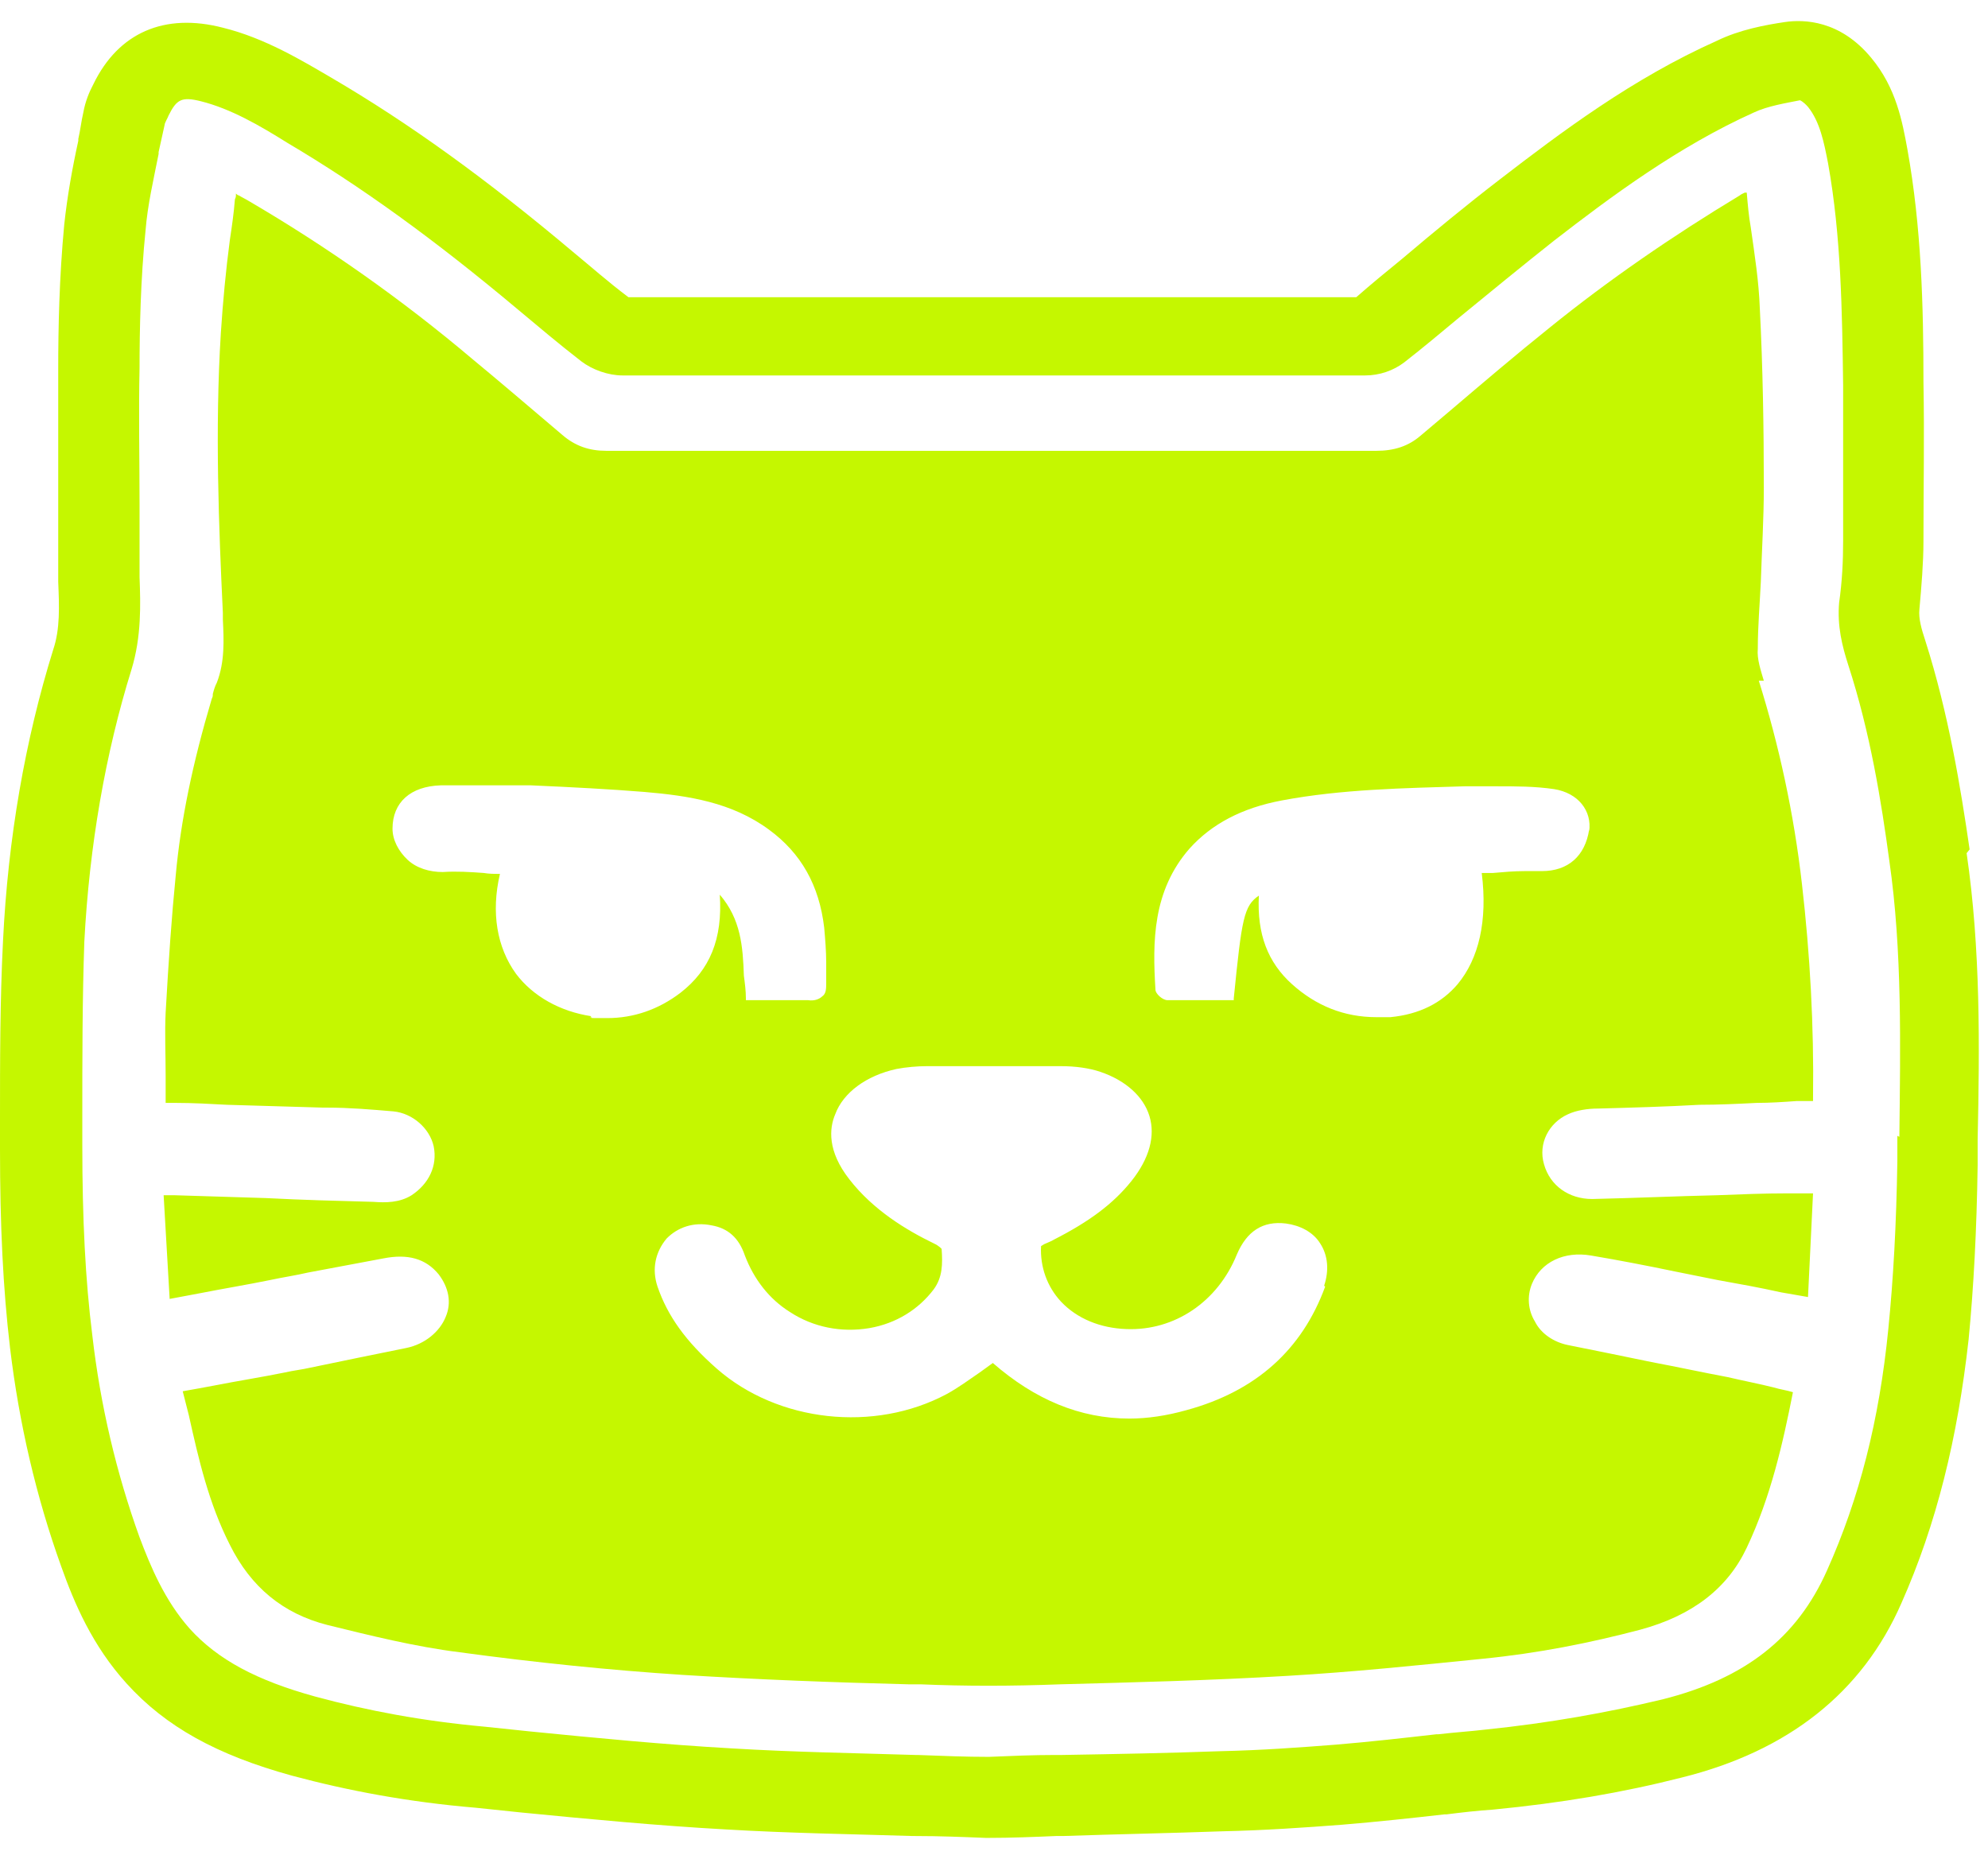 <svg width="77" height="72" viewBox="0 0 77 72" fill="none" xmlns="http://www.w3.org/2000/svg">
<path d="M68.317 26.369C68.201 25.968 68.045 25.53 68.084 25.128C68.084 24.252 68.162 23.376 68.201 22.537C68.24 21.332 68.317 20.091 68.317 18.887C68.317 16.55 68.278 14.214 68.162 11.951C68.123 10.893 67.967 9.907 67.812 8.812C67.734 8.374 67.695 7.936 67.656 7.461C67.656 7.461 67.618 7.461 67.579 7.461C67.501 7.498 67.423 7.534 67.384 7.571C64.779 9.141 62.291 10.856 60.035 12.681C58.713 13.74 57.43 14.835 56.186 15.893C55.797 16.222 55.408 16.55 55.019 16.879C54.553 17.28 54.008 17.463 53.309 17.463C43.355 17.463 33.439 17.463 23.485 17.463C22.824 17.463 22.28 17.28 21.774 16.842C20.53 15.784 19.286 14.725 18.314 13.922C15.553 11.586 12.637 9.542 9.643 7.79C9.526 7.717 9.371 7.644 9.254 7.571C9.215 7.571 9.176 7.534 9.138 7.498C9.138 7.498 9.138 7.498 9.138 7.534C9.138 7.607 9.137 7.644 9.099 7.717C9.06 8.228 8.982 8.775 8.904 9.287C8.749 10.455 8.632 11.696 8.554 12.9C8.321 16.623 8.476 20.456 8.632 23.741C8.632 23.814 8.632 23.887 8.632 23.997C8.671 24.8 8.71 25.639 8.399 26.442C8.321 26.588 8.282 26.734 8.243 26.88C8.243 26.953 8.243 26.99 8.204 27.063C7.466 29.545 6.999 31.772 6.805 33.925C6.649 35.495 6.532 37.174 6.416 39.218C6.377 40.021 6.416 40.824 6.416 41.664C6.416 41.992 6.416 42.357 6.416 42.722C6.416 42.722 6.455 42.722 6.493 42.722C6.571 42.722 6.688 42.722 6.805 42.722C7.466 42.722 8.127 42.759 8.788 42.795C10.032 42.832 11.276 42.868 12.52 42.905H12.676C13.531 42.905 14.387 42.978 15.242 43.051C15.981 43.124 16.642 43.708 16.797 44.401C16.953 45.168 16.603 45.861 15.942 46.299C15.476 46.591 14.931 46.591 14.464 46.555C13.065 46.518 11.704 46.482 10.304 46.409C9.138 46.372 7.932 46.336 6.766 46.299C6.688 46.299 6.571 46.299 6.455 46.299C6.455 46.299 6.377 46.299 6.338 46.299L6.571 50.315L7.738 50.096C8.671 49.913 9.565 49.767 10.46 49.584C10.965 49.475 11.47 49.402 11.937 49.292C12.909 49.11 13.881 48.928 14.853 48.745C15.786 48.562 16.486 48.745 16.992 49.365C17.381 49.877 17.497 50.461 17.264 51.008C17.031 51.592 16.448 52.067 15.748 52.213C14.503 52.468 13.22 52.724 12.015 52.979C11.704 53.052 11.354 53.089 11.043 53.162C10.149 53.344 9.215 53.49 8.282 53.673C7.893 53.746 7.504 53.819 7.077 53.892C7.154 54.184 7.232 54.512 7.31 54.804C7.699 56.556 8.088 58.235 8.904 59.842C9.721 61.484 10.965 62.506 12.676 62.944C14.309 63.346 16.059 63.784 17.808 64.003C20.764 64.404 23.641 64.696 26.441 64.879C29.357 65.061 32.312 65.171 35.189 65.244H35.656C37.367 65.317 39.155 65.317 41.06 65.244C43.782 65.171 46.854 65.098 49.887 64.915C52.375 64.769 54.864 64.514 57.391 64.258C59.608 64.039 61.591 63.638 63.535 63.127C65.557 62.579 66.918 61.521 67.656 59.951C68.59 57.98 69.056 55.899 69.445 53.928C69.212 53.855 68.939 53.819 68.706 53.746C68.123 53.6 67.54 53.49 66.918 53.344C65.946 53.162 64.935 52.943 63.962 52.76C62.913 52.541 61.824 52.322 60.735 52.103C60.191 51.994 59.685 51.665 59.452 51.191C59.18 50.752 59.141 50.205 59.336 49.73C59.685 48.891 60.58 48.453 61.63 48.635C62.718 48.818 63.846 49.037 64.896 49.256C65.44 49.365 65.984 49.475 66.529 49.584C67.345 49.73 68.162 49.877 68.978 50.059L70.028 50.242L70.223 46.226C70.106 46.226 70.028 46.226 69.912 46.226C69.678 46.226 69.484 46.226 69.251 46.226C68.317 46.226 67.423 46.263 66.49 46.299C64.896 46.336 63.302 46.409 61.669 46.445C60.774 46.445 60.035 45.934 59.802 45.095C59.569 44.292 59.996 43.489 60.735 43.16C61.046 43.014 61.474 42.941 61.902 42.941C63.224 42.905 64.546 42.868 65.829 42.795C66.568 42.795 67.306 42.759 68.045 42.722C68.551 42.722 69.095 42.686 69.601 42.649C69.795 42.649 70.028 42.649 70.223 42.649C70.223 42.613 70.223 42.576 70.223 42.54C70.262 39.729 70.106 36.955 69.795 34.254C69.484 31.516 68.901 28.852 68.123 26.369H68.317ZM22.902 39.364C21.697 39.181 20.647 38.597 19.986 37.721C19.247 36.699 19.014 35.349 19.364 33.852C19.169 33.852 18.936 33.852 18.741 33.816C18.236 33.779 17.692 33.743 17.148 33.779C16.642 33.779 16.137 33.633 15.787 33.305C15.437 32.976 15.203 32.538 15.203 32.1C15.203 31.078 15.903 30.457 17.07 30.421C18.236 30.421 19.442 30.421 20.569 30.421C22.202 30.494 23.602 30.567 24.963 30.677C26.674 30.823 28.346 31.078 29.784 32.137C31.029 33.049 31.729 34.29 31.923 35.933C31.962 36.371 32.001 36.845 32.001 37.283C32.001 37.539 32.001 37.794 32.001 38.05C32.001 38.305 32.001 38.488 31.845 38.597C31.729 38.707 31.534 38.78 31.301 38.743C30.756 38.743 30.251 38.743 29.668 38.743C29.434 38.743 29.201 38.743 28.968 38.743H28.89V38.67C28.89 38.378 28.851 38.086 28.812 37.794C28.773 36.663 28.696 35.604 27.879 34.655C27.996 36.371 27.49 37.575 26.363 38.451C25.507 39.108 24.535 39.437 23.524 39.437C22.513 39.437 23.096 39.437 22.863 39.401L22.902 39.364ZM51.326 49.84C50.431 52.286 48.642 53.892 45.96 54.622C45.182 54.841 44.443 54.95 43.743 54.95C41.838 54.95 40.088 54.22 38.455 52.797C38.3 52.906 38.105 53.052 37.95 53.162C37.522 53.454 37.133 53.746 36.667 54.001C33.867 55.498 30.134 55.096 27.762 53.016C26.557 51.957 25.857 50.972 25.468 49.84C25.235 49.147 25.391 48.489 25.818 47.978C26.246 47.54 26.868 47.321 27.568 47.467C28.19 47.577 28.618 47.942 28.851 48.635C29.201 49.548 29.784 50.315 30.601 50.825C31.495 51.41 32.584 51.629 33.673 51.446C34.723 51.264 35.578 50.716 36.161 49.95C36.511 49.475 36.511 48.964 36.472 48.38C36.472 48.38 36.395 48.27 36.161 48.161C35.111 47.65 33.828 46.883 32.895 45.679C32.04 44.584 32.117 43.708 32.351 43.16C32.662 42.321 33.556 41.664 34.722 41.408C35.111 41.335 35.539 41.299 35.889 41.299H35.928C37.639 41.299 39.388 41.299 41.099 41.299C41.644 41.299 42.188 41.372 42.616 41.518C43.588 41.846 44.288 42.467 44.521 43.233C44.754 44 44.521 44.876 43.821 45.752C43.121 46.628 42.188 47.321 40.827 48.015C40.711 48.088 40.594 48.124 40.438 48.197L40.322 48.27C40.283 49.074 40.555 49.84 41.099 50.424C41.721 51.081 42.616 51.446 43.627 51.483C45.493 51.556 47.165 50.424 47.904 48.599C48.293 47.686 48.915 47.285 49.809 47.394C50.353 47.467 50.859 47.723 51.131 48.161C51.442 48.635 51.481 49.219 51.287 49.803L51.326 49.84ZM61.552 32.137C61.396 33.159 60.735 33.743 59.724 33.743H59.647C59.452 33.743 59.258 33.743 59.063 33.743C58.636 33.743 58.247 33.779 57.819 33.816H57.391C57.625 35.677 57.275 37.137 56.458 38.123C55.836 38.853 54.981 39.291 53.853 39.401C53.658 39.401 53.464 39.401 53.309 39.401C52.064 39.401 50.975 38.962 50.042 38.123C49.109 37.283 48.681 36.188 48.759 34.692C48.176 35.093 48.098 35.568 47.787 38.67V38.743H47.709C47.515 38.743 47.282 38.743 47.087 38.743C46.465 38.743 45.843 38.743 45.221 38.743C45.026 38.743 44.754 38.488 44.754 38.342C44.638 36.48 44.638 34.509 46.076 32.867C46.932 31.918 48.098 31.297 49.654 31.005C51.986 30.567 54.397 30.531 56.73 30.458C57.158 30.458 57.547 30.458 57.975 30.458C58.713 30.458 59.452 30.458 60.191 30.567C61.124 30.713 61.668 31.407 61.552 32.21V32.137Z" fill="#C5F700"/>
<path d="M76.288 32.903C75.938 30.494 75.472 27.647 74.578 24.836C74.422 24.361 74.305 23.96 74.344 23.595C74.422 22.719 74.5 21.806 74.5 20.967C74.5 18.886 74.539 16.879 74.5 14.798C74.5 11.841 74.422 8.812 73.878 5.782C73.683 4.724 73.45 3.409 72.478 2.241C71.272 0.781 69.873 0.745 69.134 0.854C68.395 0.964 67.384 1.146 66.49 1.584C63.224 3.044 60.463 5.125 58.091 6.95C56.808 7.936 55.525 8.994 54.319 10.016C53.736 10.491 53.114 11.002 52.531 11.513C42.81 11.513 33.362 11.513 24.341 11.513C23.563 10.929 22.863 10.308 22.241 9.797C18.819 6.914 15.825 4.76 12.831 3.008C11.704 2.351 10.265 1.475 8.632 1.073C6.377 0.489 4.588 1.256 3.616 3.263C3.461 3.555 3.305 3.921 3.227 4.359C3.149 4.687 3.111 5.052 3.033 5.381V5.454C2.8 6.512 2.605 7.607 2.488 8.702C2.294 10.746 2.255 12.754 2.255 14.287C2.255 16.076 2.255 17.901 2.255 19.689C2.255 20.31 2.255 20.967 2.255 21.587C2.255 21.916 2.255 22.208 2.255 22.536C2.294 23.485 2.333 24.361 2.061 25.165C0.972 28.669 0.311 32.465 0.117 36.444C-7.59479e-05 38.743 1.28371e-10 41.079 1.28371e-10 43.379V44.511C1.28371e-10 47.467 0.117 49.913 0.389 52.212C0.739 55.133 1.4 57.98 2.372 60.681C2.877 62.104 3.577 63.747 4.899 65.207C6.416 66.886 8.399 67.981 11.315 68.784C13.492 69.368 15.825 69.806 18.43 70.025L20.18 70.208C22.785 70.463 25.468 70.719 28.112 70.865C30.562 71.011 33.012 71.047 35.345 71.12H35.422C36.395 71.12 37.289 71.157 38.183 71.193H38.261C39.155 71.193 40.049 71.157 40.905 71.12H41.177C43.316 71.047 45.298 71.011 47.321 70.938C48.992 70.901 50.548 70.792 51.986 70.682C53.308 70.573 54.669 70.427 55.953 70.281H56.03C56.614 70.208 57.236 70.135 57.819 70.098C60.463 69.843 62.835 69.441 65.129 68.857C69.251 67.835 72.128 65.572 73.644 62.104C75.005 59.038 75.822 55.717 76.249 51.884C76.444 49.876 76.561 47.686 76.599 45.131V44.145C76.677 40.532 76.716 36.772 76.172 33.049L76.288 32.903ZM73.489 43.999V44.985C73.45 47.431 73.333 49.548 73.139 51.482C72.789 55.023 72.011 58.053 70.767 60.827C69.6 63.455 67.579 65.025 64.39 65.828C62.252 66.339 60.035 66.74 57.547 66.996C56.925 67.069 56.341 67.105 55.719 67.178H55.642C54.358 67.324 53.075 67.47 51.753 67.58C50.353 67.689 48.876 67.799 47.243 67.835C45.26 67.908 43.238 67.945 41.138 67.981H40.866C40.011 67.981 39.155 68.018 38.3 68.054C37.405 68.054 36.511 68.018 35.539 67.981H35.461C33.128 67.908 30.756 67.872 28.346 67.726C25.741 67.58 23.096 67.324 20.53 67.069L18.78 66.886C16.37 66.667 14.231 66.266 12.209 65.718C9.954 65.097 8.438 64.294 7.349 63.09C6.377 61.995 5.832 60.681 5.405 59.549C4.51 57.067 3.888 54.439 3.577 51.738C3.305 49.584 3.188 47.212 3.188 44.364V43.233C3.188 41.006 3.188 38.707 3.266 36.48C3.461 32.757 4.083 29.18 5.094 25.931C5.483 24.654 5.444 23.413 5.405 22.354C5.405 22.062 5.405 21.77 5.405 21.478C5.405 20.857 5.405 20.2 5.405 19.543C5.405 17.791 5.366 16.003 5.405 14.251C5.405 12.79 5.444 10.819 5.638 8.921C5.716 7.936 5.949 6.95 6.143 5.965V5.892C6.221 5.527 6.299 5.198 6.377 4.833C6.377 4.76 6.493 4.578 6.532 4.468C6.843 3.848 7.038 3.738 7.777 3.921C8.943 4.213 10.071 4.87 11.121 5.527C13.959 7.206 16.797 9.25 20.102 12.024C20.802 12.608 21.619 13.302 22.513 13.995C22.941 14.323 23.563 14.543 24.107 14.543C33.284 14.543 42.966 14.543 52.881 14.543C53.425 14.543 53.969 14.36 54.397 14.031C55.097 13.484 55.797 12.9 56.497 12.316C57.702 11.33 58.947 10.308 60.191 9.323C62.407 7.607 65.012 5.673 67.928 4.359C68.473 4.103 69.173 3.994 69.717 3.884C69.717 3.884 69.834 3.921 70.028 4.14C70.495 4.724 70.65 5.527 70.806 6.33C71.311 9.14 71.35 12.06 71.389 14.908C71.389 16.915 71.389 18.923 71.389 20.967C71.389 21.733 71.35 22.536 71.234 23.34C71.156 24.252 71.35 25.018 71.584 25.749C72.439 28.377 72.867 31.041 73.178 33.341C73.683 36.845 73.605 40.495 73.567 44.036L73.489 43.999Z" fill="#C5F700"/>
</svg>
